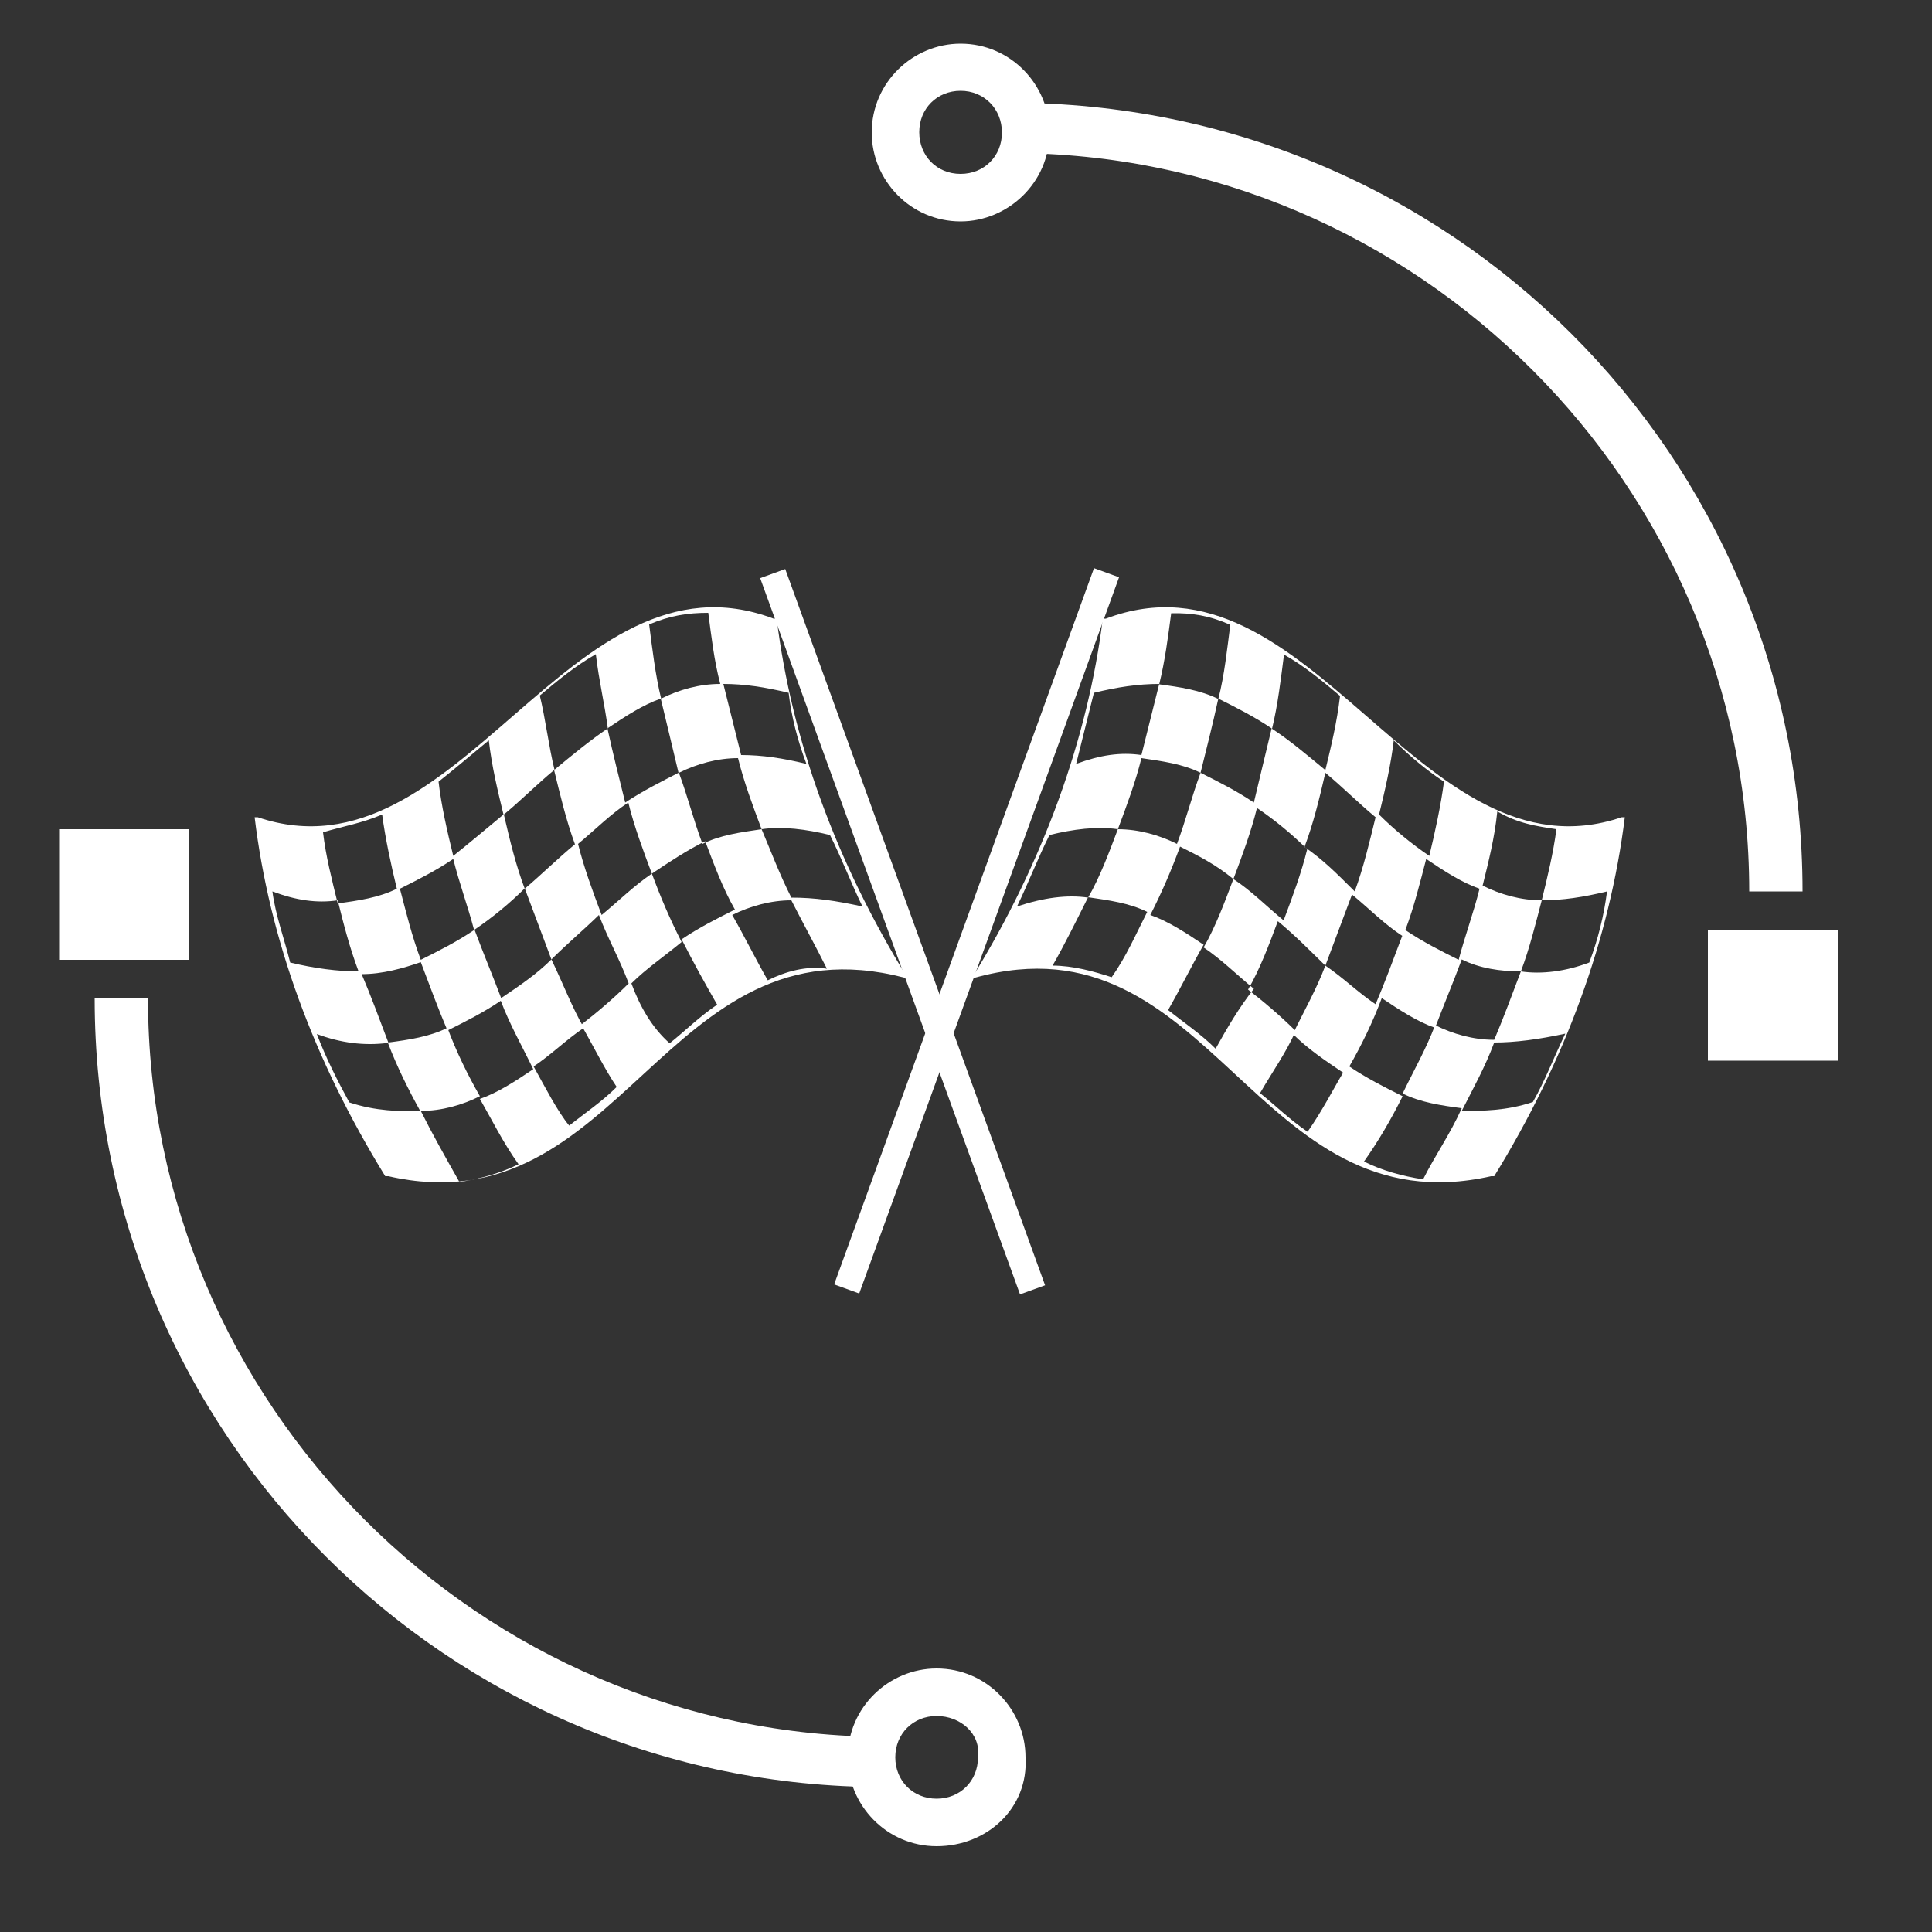 <?xml version="1.0" encoding="UTF-8"?> <!-- Generator: Adobe Illustrator 24.3.0, SVG Export Plug-In . SVG Version: 6.00 Build 0) --> <svg xmlns="http://www.w3.org/2000/svg" xmlns:xlink="http://www.w3.org/1999/xlink" version="1.1" id="Layer_1" x="0px" y="0px" viewBox="0 0 500 500" style="enable-background:new 0 0 500 500;" xml:space="preserve"><rect x="0" y="0" width="500" height="500" fill="#333333" stroke="none"/> <g> <path style="fill:#FFFFFF;" d="M248.6,57.3c-13,0-23-10.7-23-23c0-13,10.7-23,23-23c13,0,23,10.7,23,23 C271.6,47.3,260.8,57.3,248.6,57.3z M248.6,23.5c-6.1,0-10.7,4.6-10.7,10.7S242.4,45,248.6,45c6.1,0,10.7-4.6,10.7-10.7 S254.7,23.5,248.6,23.5z"></path> <g> <rect x="443.5" y="242.2" style="fill:#FFFFFF;" width="31.5" height="31.5"></rect> <path style="fill:#FFFFFF;" d="M475.7,274.5H442v-33.8h33.8V274.5z M444.3,272.9h29.9V243h-29.9V272.9z"></path> </g> <path style="fill:#FFFFFF;" d="M466.5,230.7h-13.8c0-105.1-86-191.1-191.1-191.1v-13C375.2,26.6,466.5,117.9,466.5,230.7z"></path> </g> <g> <path style="fill:#FFFFFF;" d="M242.4,477.8c-13,0-23-10.7-23-23c0-13,10.7-23,23-23c13,0,23,10.7,23,23 C266.2,467.9,255.5,477.8,242.4,477.8z M242.4,444.1c-6.1,0-10.7,4.6-10.7,10.7s4.6,10.7,10.7,10.7c6.1,0,10.7-4.6,10.7-10.7 C253.9,448.7,248.6,444.1,242.4,444.1z"></path> <g> <rect x="16.3" y="215.8" style="fill:#FFFFFF;" width="31.5" height="31.5"></rect> <path style="fill:#FFFFFF;" d="M49,248.4H15.3v-33.8H49V248.4z M16.8,246.1h29.9v-29.9H16.8V246.1z"></path> </g> <path style="fill:#FFFFFF;" d="M228.6,462.5c-112.8,0-204.1-91.3-204.1-204.1h13.8c0,105.1,86,191.1,191.1,191.1v13H228.6z"></path> </g> <g> <g> <path style="fill:#FFFFFF;" d="M419.7,211.5L419.7,211.5c-52.2,17.7-80.6-71.4-133.5-51.4h-0.8c-3.8,30.7-15.3,62.9-33.8,92.9h0.8 c61.4-16.9,72.1,65.2,133.5,51.4l0,0h0.8c18.4-29.9,29.9-61.4,33.8-92.9C420.5,211.5,419.7,211.5,419.7,211.5z M402.8,214.6 c-0.8,6.1-2.3,12.3-3.8,18.4c-5.4,0-10.7-1.5-15.3-3.8c1.5-6.1,3.1-12.3,3.8-19.2C392.8,213.1,397.5,213.8,402.8,214.6z M363.7,240.7c2.3-6.1,3.8-12.3,5.4-18.4c4.6,3.1,9.2,6.1,13.8,7.7c-1.5,6.1-3.8,12.3-5.4,18.4 C372.9,246.1,368.3,243.8,363.7,240.7z M337.6,219.2c2.3-6.1,3.8-12.3,5.4-19.2c4.6,3.8,8.4,7.7,13,11.5c-1.5,6.1-3.1,13-5.4,19.2 C346,226.1,342.2,222.3,337.6,219.2z M310.7,200c1.5-6.1,3.1-12.3,4.6-19.2c4.6,2.3,9.2,4.6,13.8,7.7c-1.5,6.1-3.1,13-4.6,19.2 C319.9,204.6,315.3,202.3,310.7,200z M304.6,218.4c-4.6-2.3-10-3.8-15.3-3.8c2.3-6.1,4.6-12.3,6.1-18.4c5.4,0.8,10.7,1.5,15.3,3.8 C308.4,206.2,306.9,212.3,304.6,218.4z M373.7,202.3c-0.8,6.1-2.3,13-3.8,19.2c-4.6-3.1-9.2-6.9-13-10.7c1.5-6.1,3.1-13,3.8-19.2 C364.5,195.4,369.1,199.3,373.7,202.3z M346.8,180.1c-0.8,6.9-2.3,13-3.8,19.2c-4.6-3.8-9.2-7.7-13.8-10.7 c1.5-6.1,2.3-13,3.1-19.2C337.6,172.4,342.2,176.2,346.8,180.1z M318.4,161.7c-0.8,6.1-1.5,13-3.1,19.2c-4.6-2.3-10-3.1-15.3-3.8 c1.5-6.1,2.3-12.3,3.1-18.4C308.4,158.6,313,159.3,318.4,161.7z M283.1,179.3c6.1-1.5,11.5-2.3,16.9-2.3 c-1.5,6.1-3.1,12.3-4.6,18.4c-5.4-0.8-10.7,0-16.9,2.3C280,191.6,281.6,185.4,283.1,179.3z M271.6,216.1 c6.1-1.5,12.3-2.3,17.7-1.5c-2.3,6.1-4.6,12.3-7.7,17.7c-5.4-0.8-11.5,0-18.4,2.3C266.2,228.4,268.5,222.3,271.6,216.1z M272.4,249.9c3.1-5.4,6.1-11.5,9.2-17.7c5.4,0.8,10.7,1.5,15.3,3.8c-3.1,6.1-5.4,11.5-9.2,16.9 C283.1,251.4,277.7,249.9,272.4,249.9z M314.6,271.4c-3.8-3.8-8.4-6.9-12.3-10c3.1-5.4,6.1-11.5,9.2-16.9 c-4.6-3.1-9.2-6.1-13.8-7.7c3.1-6.1,5.4-11.5,7.7-17.7c4.6,2.3,9.2,4.6,13.8,8.4c2.3-6.1,4.6-12.3,6.1-18.4 c4.6,3.1,9.2,6.9,13,10.7c-1.5,6.1-3.8,12.3-6.1,18.4c-4.6-3.8-8.4-7.7-13-10.7c-2.3,6.1-4.6,12.3-7.7,17.7 c4.6,3.1,8.4,6.9,13,10.7C320.7,260.7,317.6,266,314.6,271.4z M338.4,292.9c-4.6-3.1-8.4-6.9-12.3-10c3.1-5.4,6.9-10.7,9.2-16.1 c-3.8-3.8-8.4-7.7-12.3-10.7c3.1-5.4,5.4-11.5,7.7-17.7c4.6,3.8,8.4,7.7,12.3,11.5c2.3-6.1,4.6-12.3,6.9-18.4 c4.6,3.8,8.4,7.7,13,10.7c-2.3,6.1-4.6,12.3-6.9,17.7c-4.6-3.1-8.4-6.9-13-10l0,0c-2.3,6.1-5.4,11.5-8.4,17.7l0,0 c3.8,3.8,8.4,6.9,13,10C345.3,281.4,342.2,287.5,338.4,292.9z M368.3,305.2c-5.4-0.8-10.7-2.3-15.3-4.6c3.8-5.4,6.9-10.7,10-16.9 c-4.6-2.3-9.2-4.6-13.8-7.7c3.1-5.4,6.1-11.5,8.4-17.7c4.6,3.1,9.2,6.1,13.8,7.7c2.3-6.1,4.6-11.5,6.9-17.7 c4.6,2.3,10,3.1,15.3,3.1c-2.3,6.1-4.6,12.3-6.9,17.7c-5.4,0-10.7-1.5-15.3-3.8l0,0c-2.3,6.1-5.4,11.5-8.4,17.7l0,0 c4.6,2.3,10,3.1,15.3,3.8C375.2,293.7,371.4,299,368.3,305.2z M396.7,285.2c-6.9,2.3-13,2.3-18.4,2.3c3.1-6.1,6.1-11.5,8.4-17.7 c5.4,0,11.5-0.8,18.4-2.3C402.1,273.7,399.8,279.8,396.7,285.2z M411.3,249.1c-6.1,2.3-12.3,3.1-17.7,2.3 c2.3-6.1,3.8-12.3,5.4-18.4c5.4,0,10.7-0.8,16.9-2.3C415.1,236.9,413.6,243,411.3,249.1z"></path> <rect x="154.2" y="237.4" transform="matrix(0.341 -0.94 0.94 0.341 -59.861 396.401)" style="fill:#FFFFFF;" width="197.2" height="6.9"></rect> </g> <g> <path style="fill:#FFFFFF;" d="M65.9,211.5c3.8,31.5,15.3,62.9,33.8,92.9h0.8l0,0c60.6,13.8,71.4-67.5,133.5-51.4h0.8 c-18.4-29.9-29.9-61.4-33.8-92.9h-0.8c-53-20-81.3,69.1-133.5,51.4l0,0C66.7,211.5,65.9,211.5,65.9,211.5z M98.9,210.8 c0.8,6.1,2.3,13,3.8,19.2c-4.6,2.3-10,3.1-15.3,3.8c-1.5-6.1-3.1-12.3-3.8-18.4C88.9,213.8,93.5,213.1,98.9,210.8z M108.9,248.4 c-2.3-6.1-3.8-12.3-5.4-18.4c4.6-2.3,9.2-4.6,13.8-7.7c1.5,6.1,3.8,12.3,5.4,18.4C118.1,243.8,113.5,246.1,108.9,248.4z M135.8,230c-2.3-6.1-3.8-12.3-5.4-19.2c4.6-3.8,8.4-7.7,13-11.5c1.5,6.1,3.1,13,5.4,19.2C144.2,222.3,140.4,226.1,135.8,230z M161.8,207.7c-1.5-6.1-3.1-12.3-4.6-19.2c4.6-3.1,9.2-6.1,13.8-7.7c1.5,6.1,3.1,13,4.6,19.2C171.1,202.3,166.5,204.6,161.8,207.7 z M175.7,200c4.6-2.3,10-3.8,15.3-3.8c1.5,6.1,3.8,12.3,6.1,18.4c-5.4,0.8-10.7,1.5-15.3,3.8C179.5,212.3,178,206.2,175.7,200z M126.5,191.6c0.8,6.9,2.3,13,3.8,19.2c-4.6,3.8-9.2,7.7-13,10.7c-1.5-6.1-3.1-13-3.8-19.2C117.3,199.3,121.9,195.4,126.5,191.6z M154.2,169.3c0.8,6.9,2.3,13,3.1,19.2c-4.6,3.1-9.2,6.9-13.8,10.7c-1.5-6.1-2.3-13-3.8-19.2C144.2,176.2,148.8,172.4,154.2,169.3 z M183.3,158.6c0.8,6.1,1.5,12.3,3.1,18.4c-5.4,0-10.7,1.5-15.3,3.8c-1.5-6.1-2.3-13-3.1-19.2C173.4,159.3,178,158.6,183.3,158.6z M208.7,197.7c-6.1-1.5-11.5-2.3-16.9-2.3c-1.5-6.1-3.1-12.3-4.6-18.4c5.4,0,10.7,0.8,16.9,2.3 C204.8,185.4,206.4,191.6,208.7,197.7z M223.2,234.6c-6.9-1.5-12.3-2.3-18.4-2.3c-3.1-6.1-5.4-12.3-7.7-17.7 c5.4-0.8,11.5,0,17.7,1.5C217.9,222.3,220.2,228.4,223.2,234.6z M198.7,253.7c-3.1-5.4-6.1-11.5-9.2-16.9c4.6-2.3,10-3.8,15.3-3.8 c3.1,6.1,6.1,11.5,9.2,17.7C208.7,249.9,203.3,251.4,198.7,253.7z M163.4,254.5c3.8-3.8,8.4-6.9,13-10.7 c-3.1-6.1-5.4-11.5-7.7-17.7c-4.6,3.1-8.4,6.9-13,10.7c-2.3-6.1-4.6-12.3-6.1-18.4c4.6-3.8,8.4-7.7,13-10.7 c1.5,6.1,3.8,12.3,6.1,18.4c4.6-3.1,9.2-6.1,13.8-8.4c2.3,6.1,4.6,12.3,7.7,17.7c-4.6,2.3-9.2,4.6-13.8,7.7 c3.1,6.1,6.1,11.5,9.2,16.9c-4.6,3.1-8.4,6.9-12.3,10C168.8,266,165.7,260.7,163.4,254.5z M138.1,276c4.6-3.1,8.4-6.9,13-10l0,0 c-3.1-5.4-5.4-11.5-8.4-17.7l0,0c-3.8,3.8-8.4,6.9-13,10c-2.3-6.1-4.6-11.5-6.9-17.7c4.6-3.1,9.2-6.9,13-10.7 c2.3,6.1,4.6,12.3,6.9,18.4c3.8-3.8,8.4-7.7,12.3-11.5c2.3,6.1,5.4,11.5,7.7,17.7c-3.8,3.8-8.4,7.7-12.3,10.7 c3.1,5.4,6.1,11.5,9.2,16.1c-3.8,3.8-8.4,6.9-12.3,10C144.2,287.5,141.1,281.4,138.1,276z M108.9,287.5c5.4,0,10.7-1.5,15.3-3.8 l0,0c-3.1-5.4-6.1-11.5-8.4-17.7l0,0c-4.6,2.3-10,3.1-15.3,3.8c-2.3-6.1-4.6-12.3-6.9-17.7c5.4,0,10.7-1.5,15.3-3.1 c2.3,6.1,4.6,12.3,6.9,17.7c4.6-2.3,9.2-4.6,13.8-7.7c2.3,6.1,5.4,11.5,8.4,17.7c-4.6,3.1-9.2,6.1-13.8,7.7 c3.1,5.4,6.1,11.5,10,16.9c-4.6,2.3-10,3.8-15.3,4.6C115,299,112,293.7,108.9,287.5z M82,267.6c6.1,2.3,12.3,3.1,18.4,2.3 c2.3,6.1,5.4,12.3,8.4,17.7c-5.4,0-11.5,0-18.4-2.3C87.4,279.8,84.3,273.7,82,267.6z M70.5,230.7c6.1,2.3,11.5,3.1,16.9,2.3 c1.5,6.1,3.1,12.3,5.4,18.4c-5.4,0-11.5-0.8-17.7-2.3C73.6,243,71.3,236.9,70.5,230.7z"></path> <rect x="230.2" y="142.5" transform="matrix(0.94 -0.341 0.341 0.94 -68.246 94.165)" style="fill:#FFFFFF;" width="6.9" height="197.2"></rect> </g> </g> </svg> 
